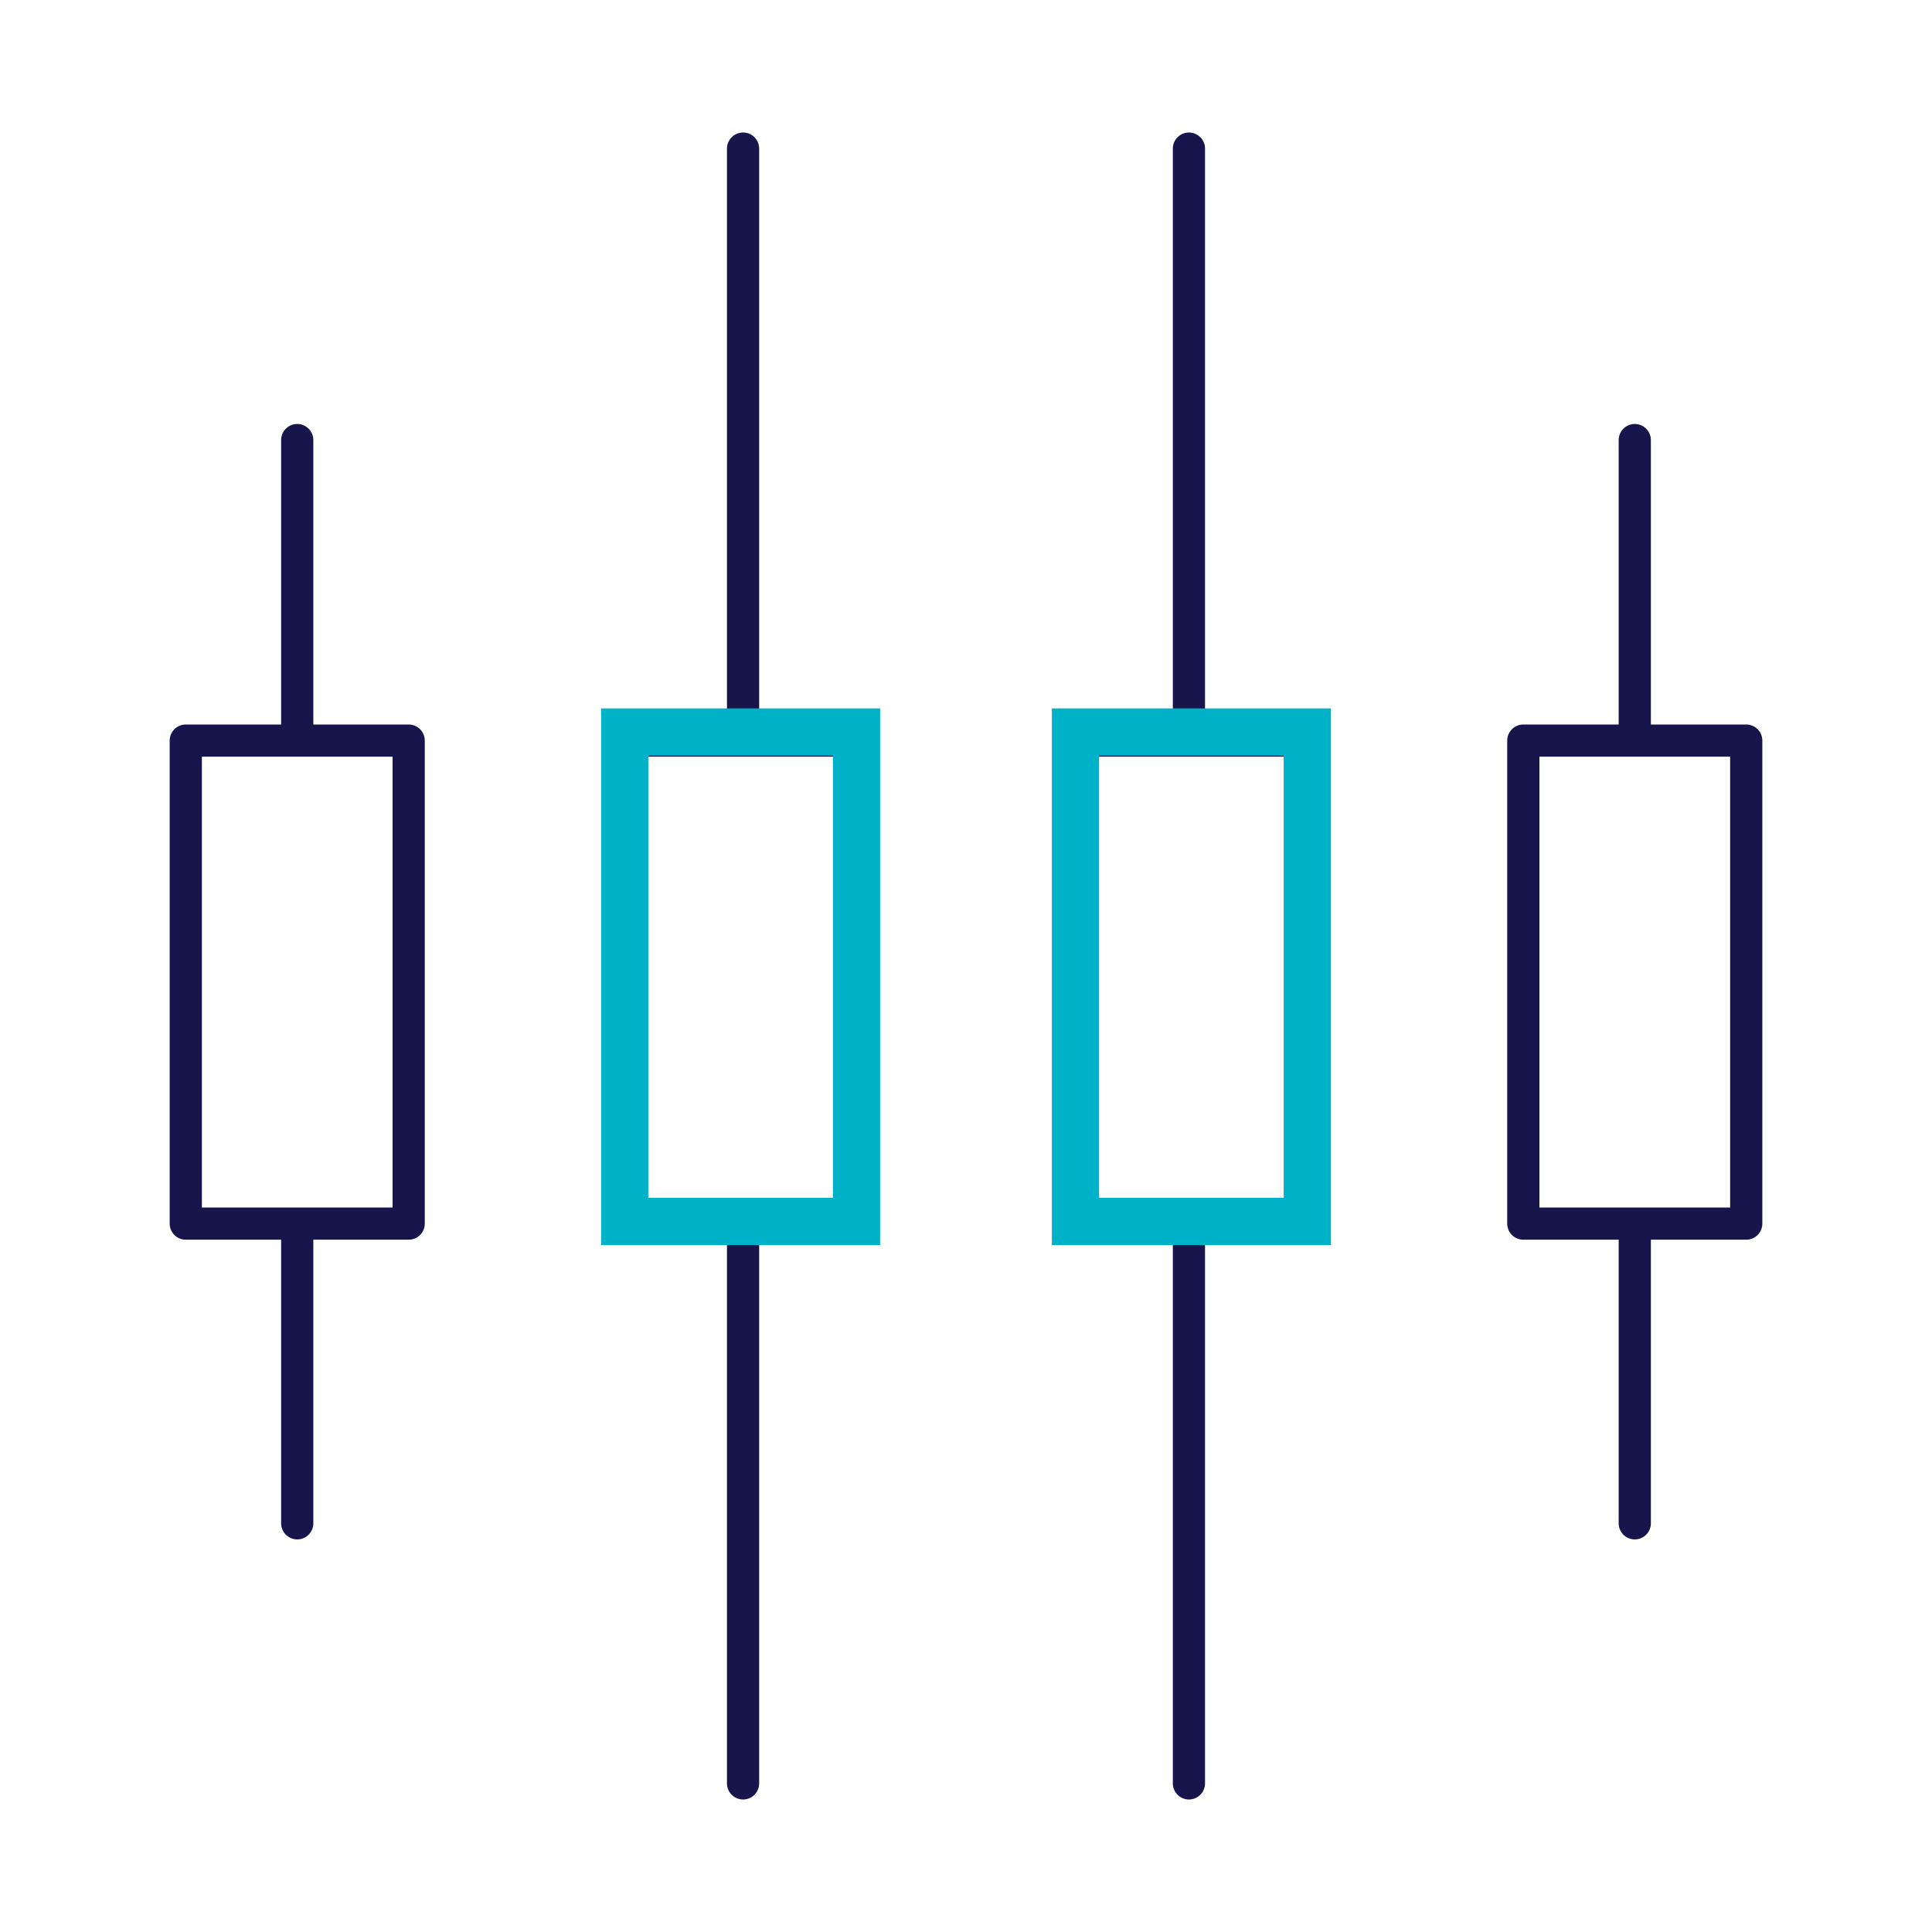 <svg width="90" height="90" viewBox="0 0 90 90" fill="none" xmlns="http://www.w3.org/2000/svg">
<path d="M55.385 34.5V6.923M55.385 34.5H60.577V57H55.385M55.385 34.5H50.192V45.75V57H55.385M76.154 57V70.962M34.615 57V83.077M34.615 6.923V34.5M55.385 57V83.077M13.846 57V70.962M13.846 34.5V28.25V20.5M76.154 34.5H81.346V57H70.962V34.5H76.154ZM76.154 34.5V20.5M39.808 34.5H29.423V57H39.808V34.5ZM19.038 34.5H8.654V57H19.038V45.75V34.5Z" stroke="#17154B" stroke-width="1.5" stroke-miterlimit="10" stroke-linecap="round" stroke-linejoin="round"/>
<path d="M60.9 56.9H50.1V34.1H60.9V56.9Z" stroke="#00B2C8" stroke-width="2.2"/>
<path d="M39.9 56.9H29.1V34.1H39.9V56.9Z" stroke="#00B2C8" stroke-width="2.2"/>
</svg>
